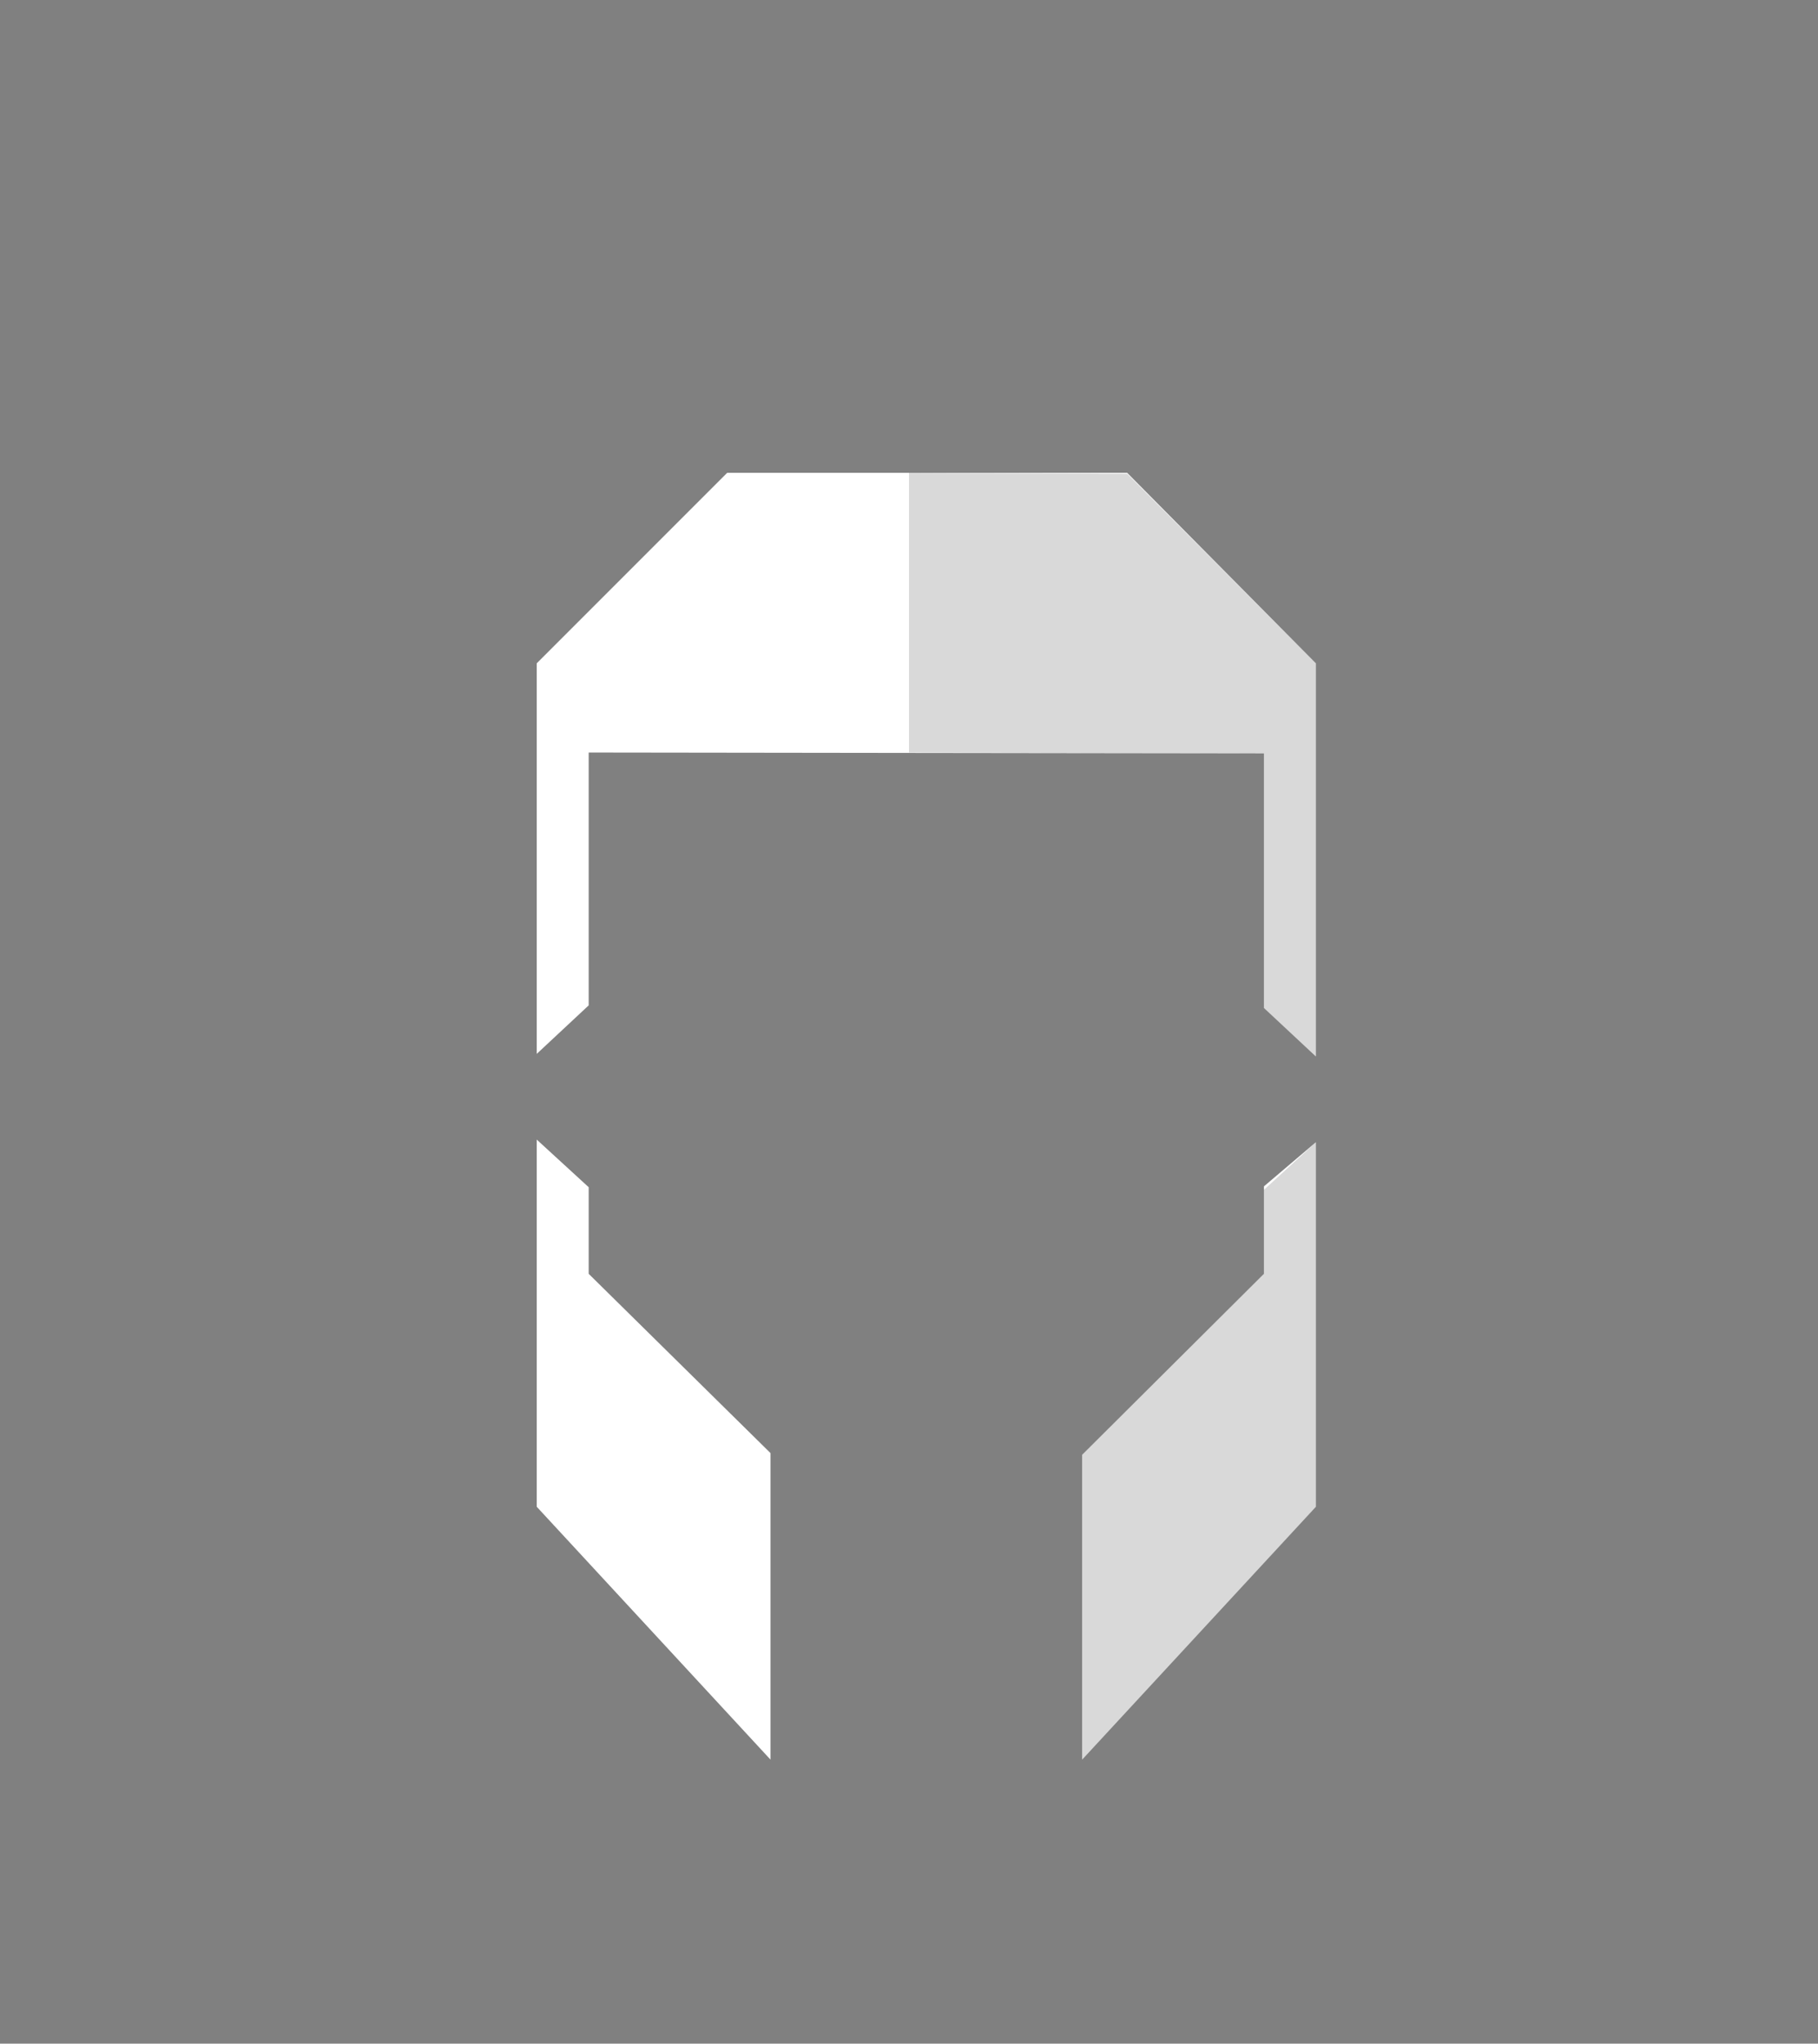 <?xml version="1.0" encoding="utf-8"?>
<!-- Generator: Adobe Illustrator 18.0.0, SVG Export Plug-In . SVG Version: 6.00 Build 0)  -->
<!DOCTYPE svg PUBLIC "-//W3C//DTD SVG 1.1//EN" "http://www.w3.org/Graphics/SVG/1.1/DTD/svg11.dtd">
<svg version="1.1" id="head" xmlns="http://www.w3.org/2000/svg" xmlns:xlink="http://www.w3.org/1999/xlink" x="0px" y="0px"
	 width="210px" height="236px" viewBox="0 0 210 236" enable-background="new 0 0 210 236" xml:space="preserve">
<rect x="0" y="0" width="210" height="236" fill="#808080" stroke="none"/>
<g>
	<polyline fill="#FFFFFF" points="152,131.9 146,137 146,137 146,147.1 125,168 125,203.2 152,174 	"/>
	<polygon fill="#FFFFFF" points="62,121.7 68,116.1 68,86.9 146,87 146,116.4 152,122 152,76.6 130.2,54.6 84,54.6 62,76.6 	"/>
	<polygon fill="#FFFFFF" points="62,174 89,203.2 89,167.8 68,147.1 68,137.1 62,131.6 	"/>
</g>
<polygon id="shadow_2_" opacity="0.15" points="152,174 152,141.6 152,76.6 130.2,54.7 105,54.6 105,86.9 146,87 146,116.4 152,122 
	152,131.9 146,137.4 146,147.1 125,168 125,203.2 "/>
</svg>
